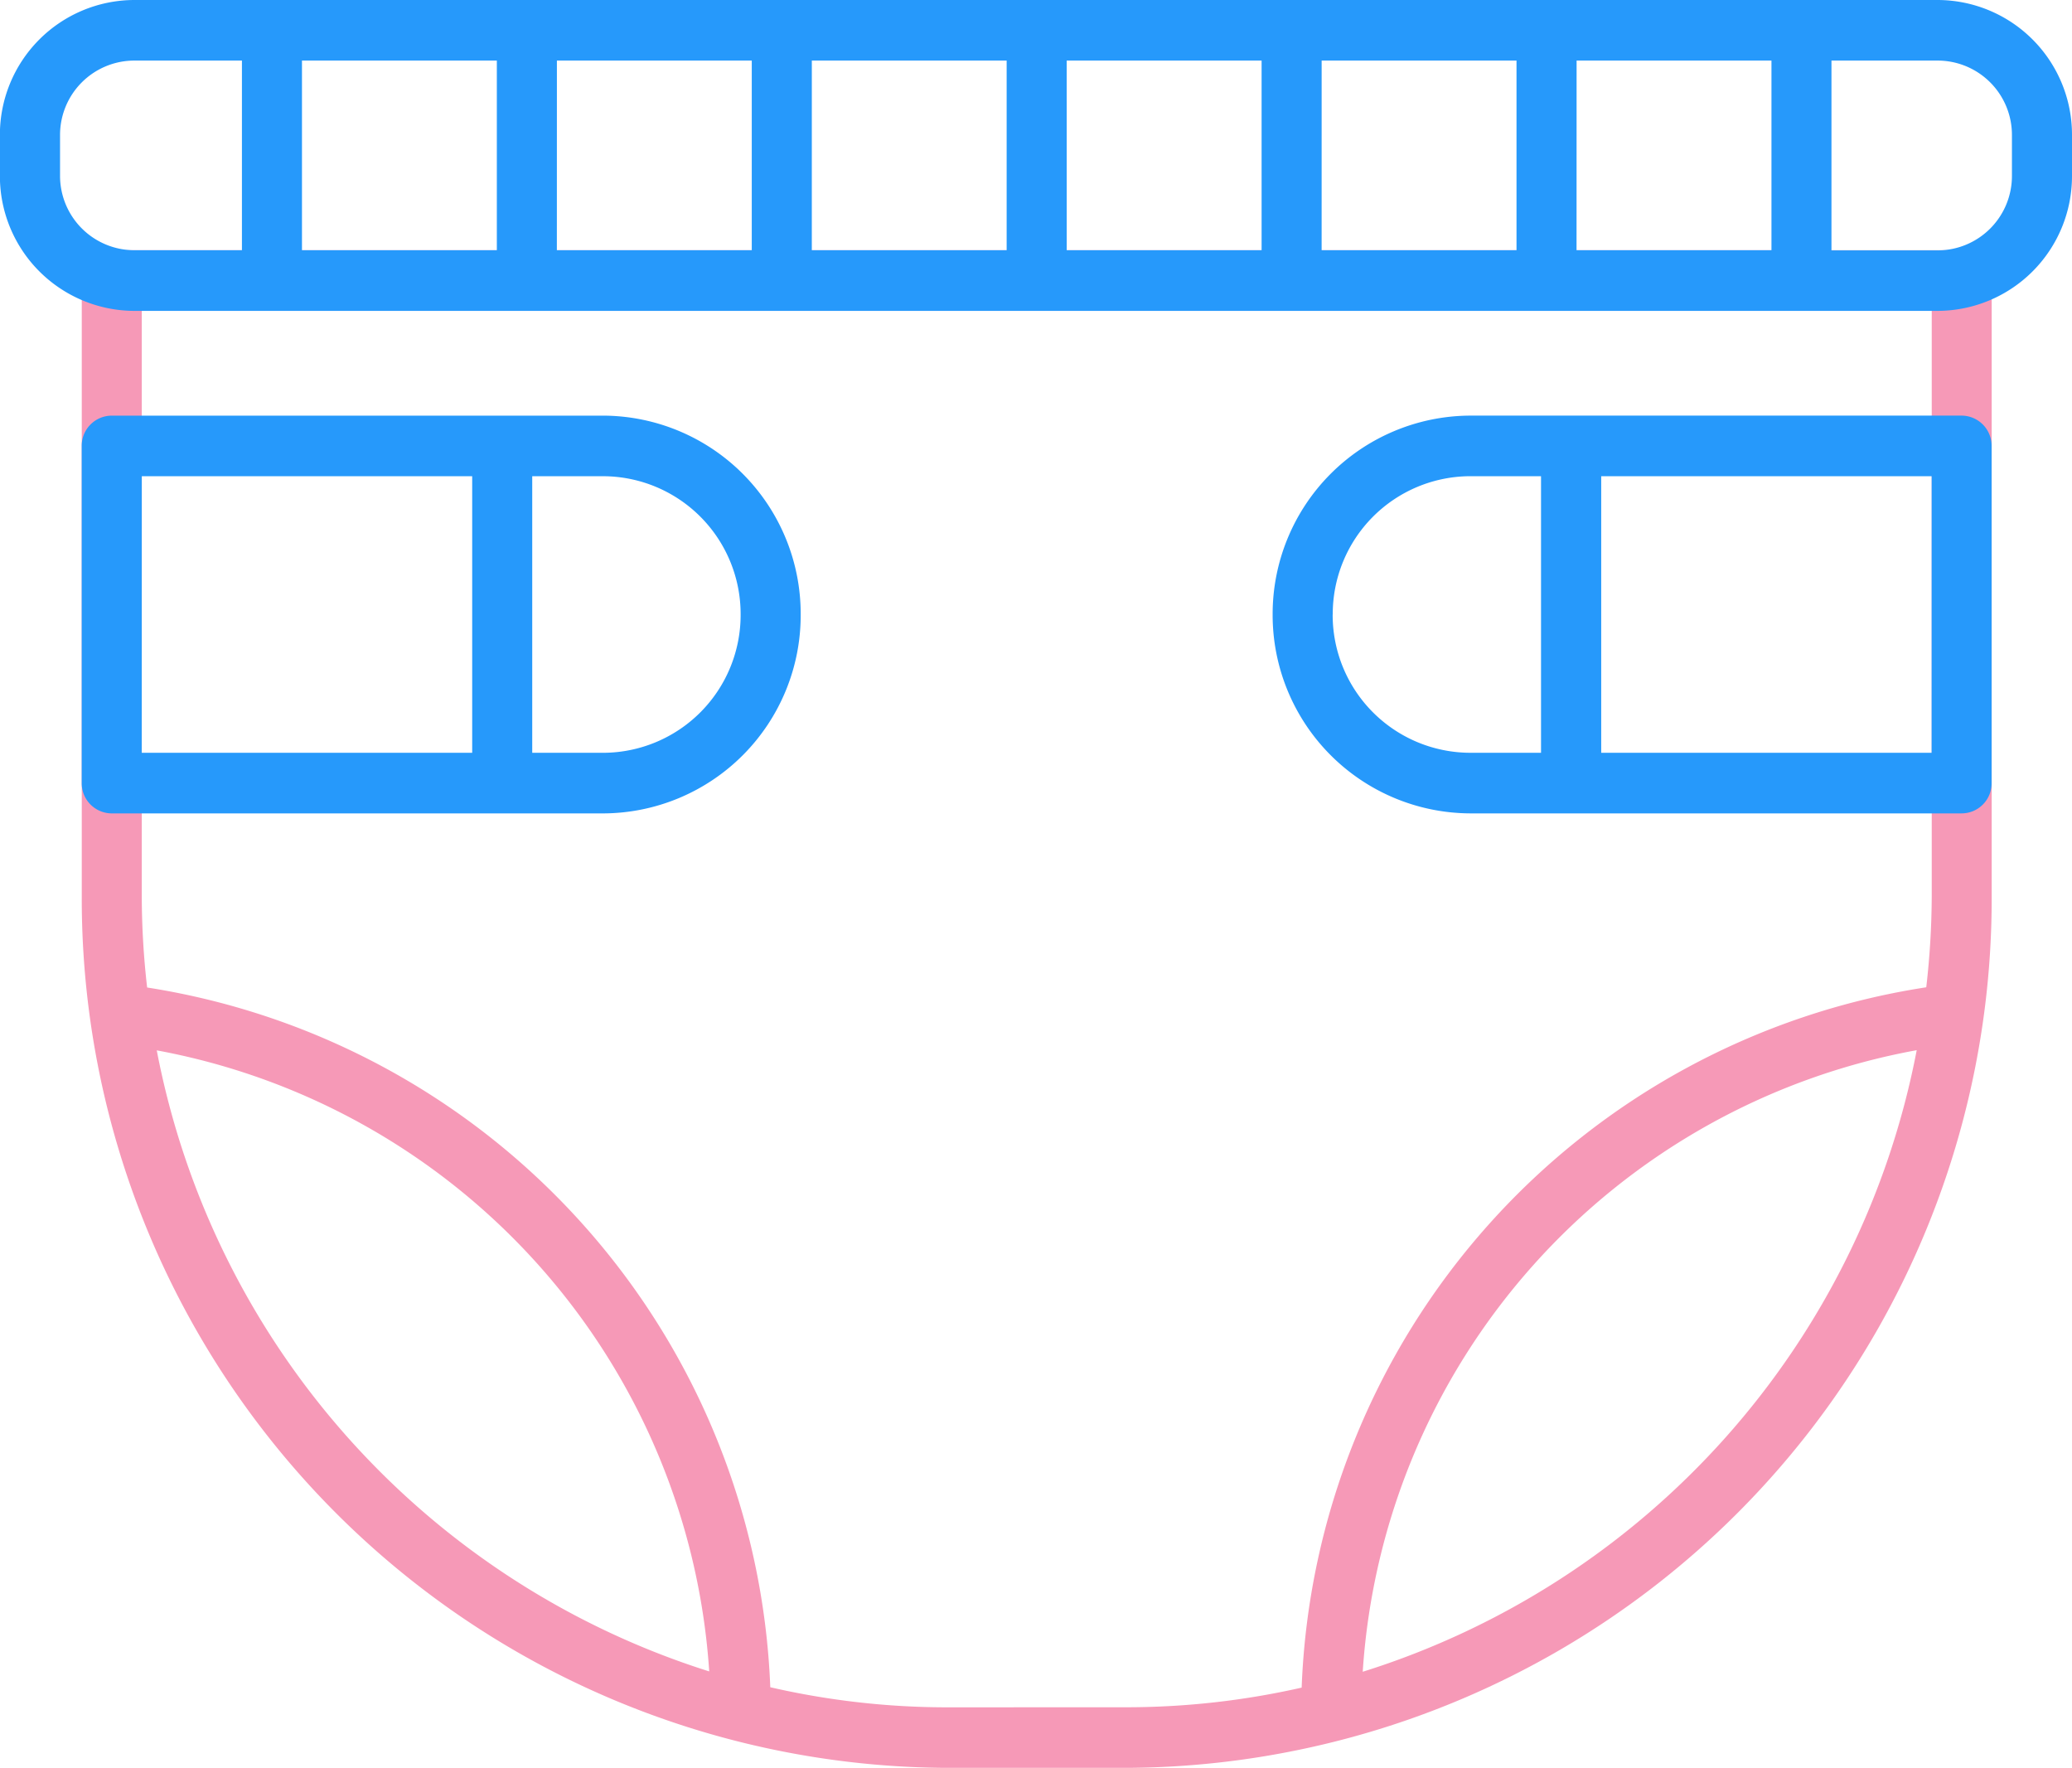 <svg xmlns="http://www.w3.org/2000/svg" xmlns:xlink="http://www.w3.org/1999/xlink" viewBox="0 0 105.49 90">
  <defs>
    <style>
      .cls-1 {
        fill: none;
      }

      .cls-2 {
        clip-path: url(#clip-path);
      }

      .cls-3 {
        fill: #f699b7;
      }

      .cls-4 {
        fill: #2699fb;
      }
    </style>
    <clipPath id="clip-path">
      <path id="Path_668" data-name="Path 668" class="cls-1" d="M0-39.714H105.491v90H0Z" transform="translate(0 39.714)"/>
    </clipPath>
  </defs>
  <g id="Group_270" data-name="Group 270" transform="translate(0 39.714)">
    <g id="Group_268" data-name="Group 268" class="cls-2" transform="translate(0 -39.714)">
      <g id="Group_264" data-name="Group 264" transform="translate(4.16 12.738)">
        <path id="Path_664" data-name="Path 664" class="cls-3" d="M36.188,40.434A34.45,34.45,0,0,1,64.393,8.791,41.3,41.3,0,0,1,36.188,40.434M14.965,42.244a40.222,40.222,0,0,1-8.939-1.022A37.548,37.548,0,0,0-25.7,5.6,41.242,41.242,0,0,1-25.973.95l0-29.8,91.131,0V.95a41.643,41.643,0,0,1-.279,4.639,37.518,37.518,0,0,0-31.8,35.652,40.41,40.41,0,0,1-8.865,1ZM-25.21,8.8A34.471,34.471,0,0,1,2.917,40.416,41.293,41.293,0,0,1-25.21,8.8M66.683-31.933H-27.5a1.535,1.535,0,0,0-1.528,1.541V.947a44.239,44.239,0,0,0,44,44.379l9.249,0A44.239,44.239,0,0,0,68.21.947V-30.392a1.535,1.535,0,0,0-1.528-1.541" transform="translate(29.031 31.933)"/>
      </g>
      <g id="Group_265" data-name="Group 265" transform="translate(-0.001 0)">
        <path id="Path_665" data-name="Path 665" class="cls-4" d="M56.837,5a3.786,3.786,0,0,1-3.763,3.8H47.649V-.862h5.425a3.784,3.784,0,0,1,3.763,3.8ZM-42.538,5V2.932A3.785,3.785,0,0,1-38.778-.862h5.5l0,9.654h-5.5A3.787,3.787,0,0,1-42.538,5M34.673-.862h9.921V8.792H34.67Zm-12.98,0h9.921V8.792H21.692Zm-12.98,0h9.923V8.792H8.714Zm-12.976,0H5.656V8.792H-4.264ZM-20.3,8.792h-9.921V-.862H-20.3Zm3.058-9.654h9.921V8.792h-9.923ZM53.074-3.946H-38.778A6.859,6.859,0,0,0-45.6,2.934V5a6.862,6.862,0,0,0,6.818,6.88l91.852,0A6.858,6.858,0,0,0,59.895,5V2.932a6.858,6.858,0,0,0-6.82-6.878" transform="translate(45.596 3.946)"/>
      </g>
      <g id="Group_266" data-name="Group 266" transform="translate(4.16 21.159)">
        <path id="Path_666" data-name="Path 666" class="cls-4" d="M14.743,9.59H11.11V-4.49h3.633A7.017,7.017,0,0,1,21.72,2.551,7.017,7.017,0,0,1,14.743,9.59M-8.769-4.49H8.053V9.59H-8.772ZM14.743-7.574l-25.04,0a1.535,1.535,0,0,0-1.53,1.541V11.134a1.536,1.536,0,0,0,1.53,1.541h25.04A10.089,10.089,0,0,0,24.778,2.549,10.091,10.091,0,0,0,14.743-7.574" transform="translate(11.827 7.574)"/>
      </g>
      <g id="Group_267" data-name="Group 267" transform="translate(64.793 21.158)">
        <path id="Path_667" data-name="Path 667" class="cls-4" d="M18.616,9.59H1.794V-4.49l16.824,0Zm-30.49-7.039A7.017,7.017,0,0,1-4.9-4.49l3.63,0V9.59H-4.9a7.017,7.017,0,0,1-6.978-7.039M20.146-7.574H-4.9A10.1,10.1,0,0,0-14.934,2.551,10.1,10.1,0,0,0-4.9,12.675l25.042,0a1.529,1.529,0,0,0,1.528-1.541V-6.031a1.535,1.535,0,0,0-1.528-1.543" transform="translate(14.934 7.574)"/>
      </g>
    </g>
  </g>
</svg>
